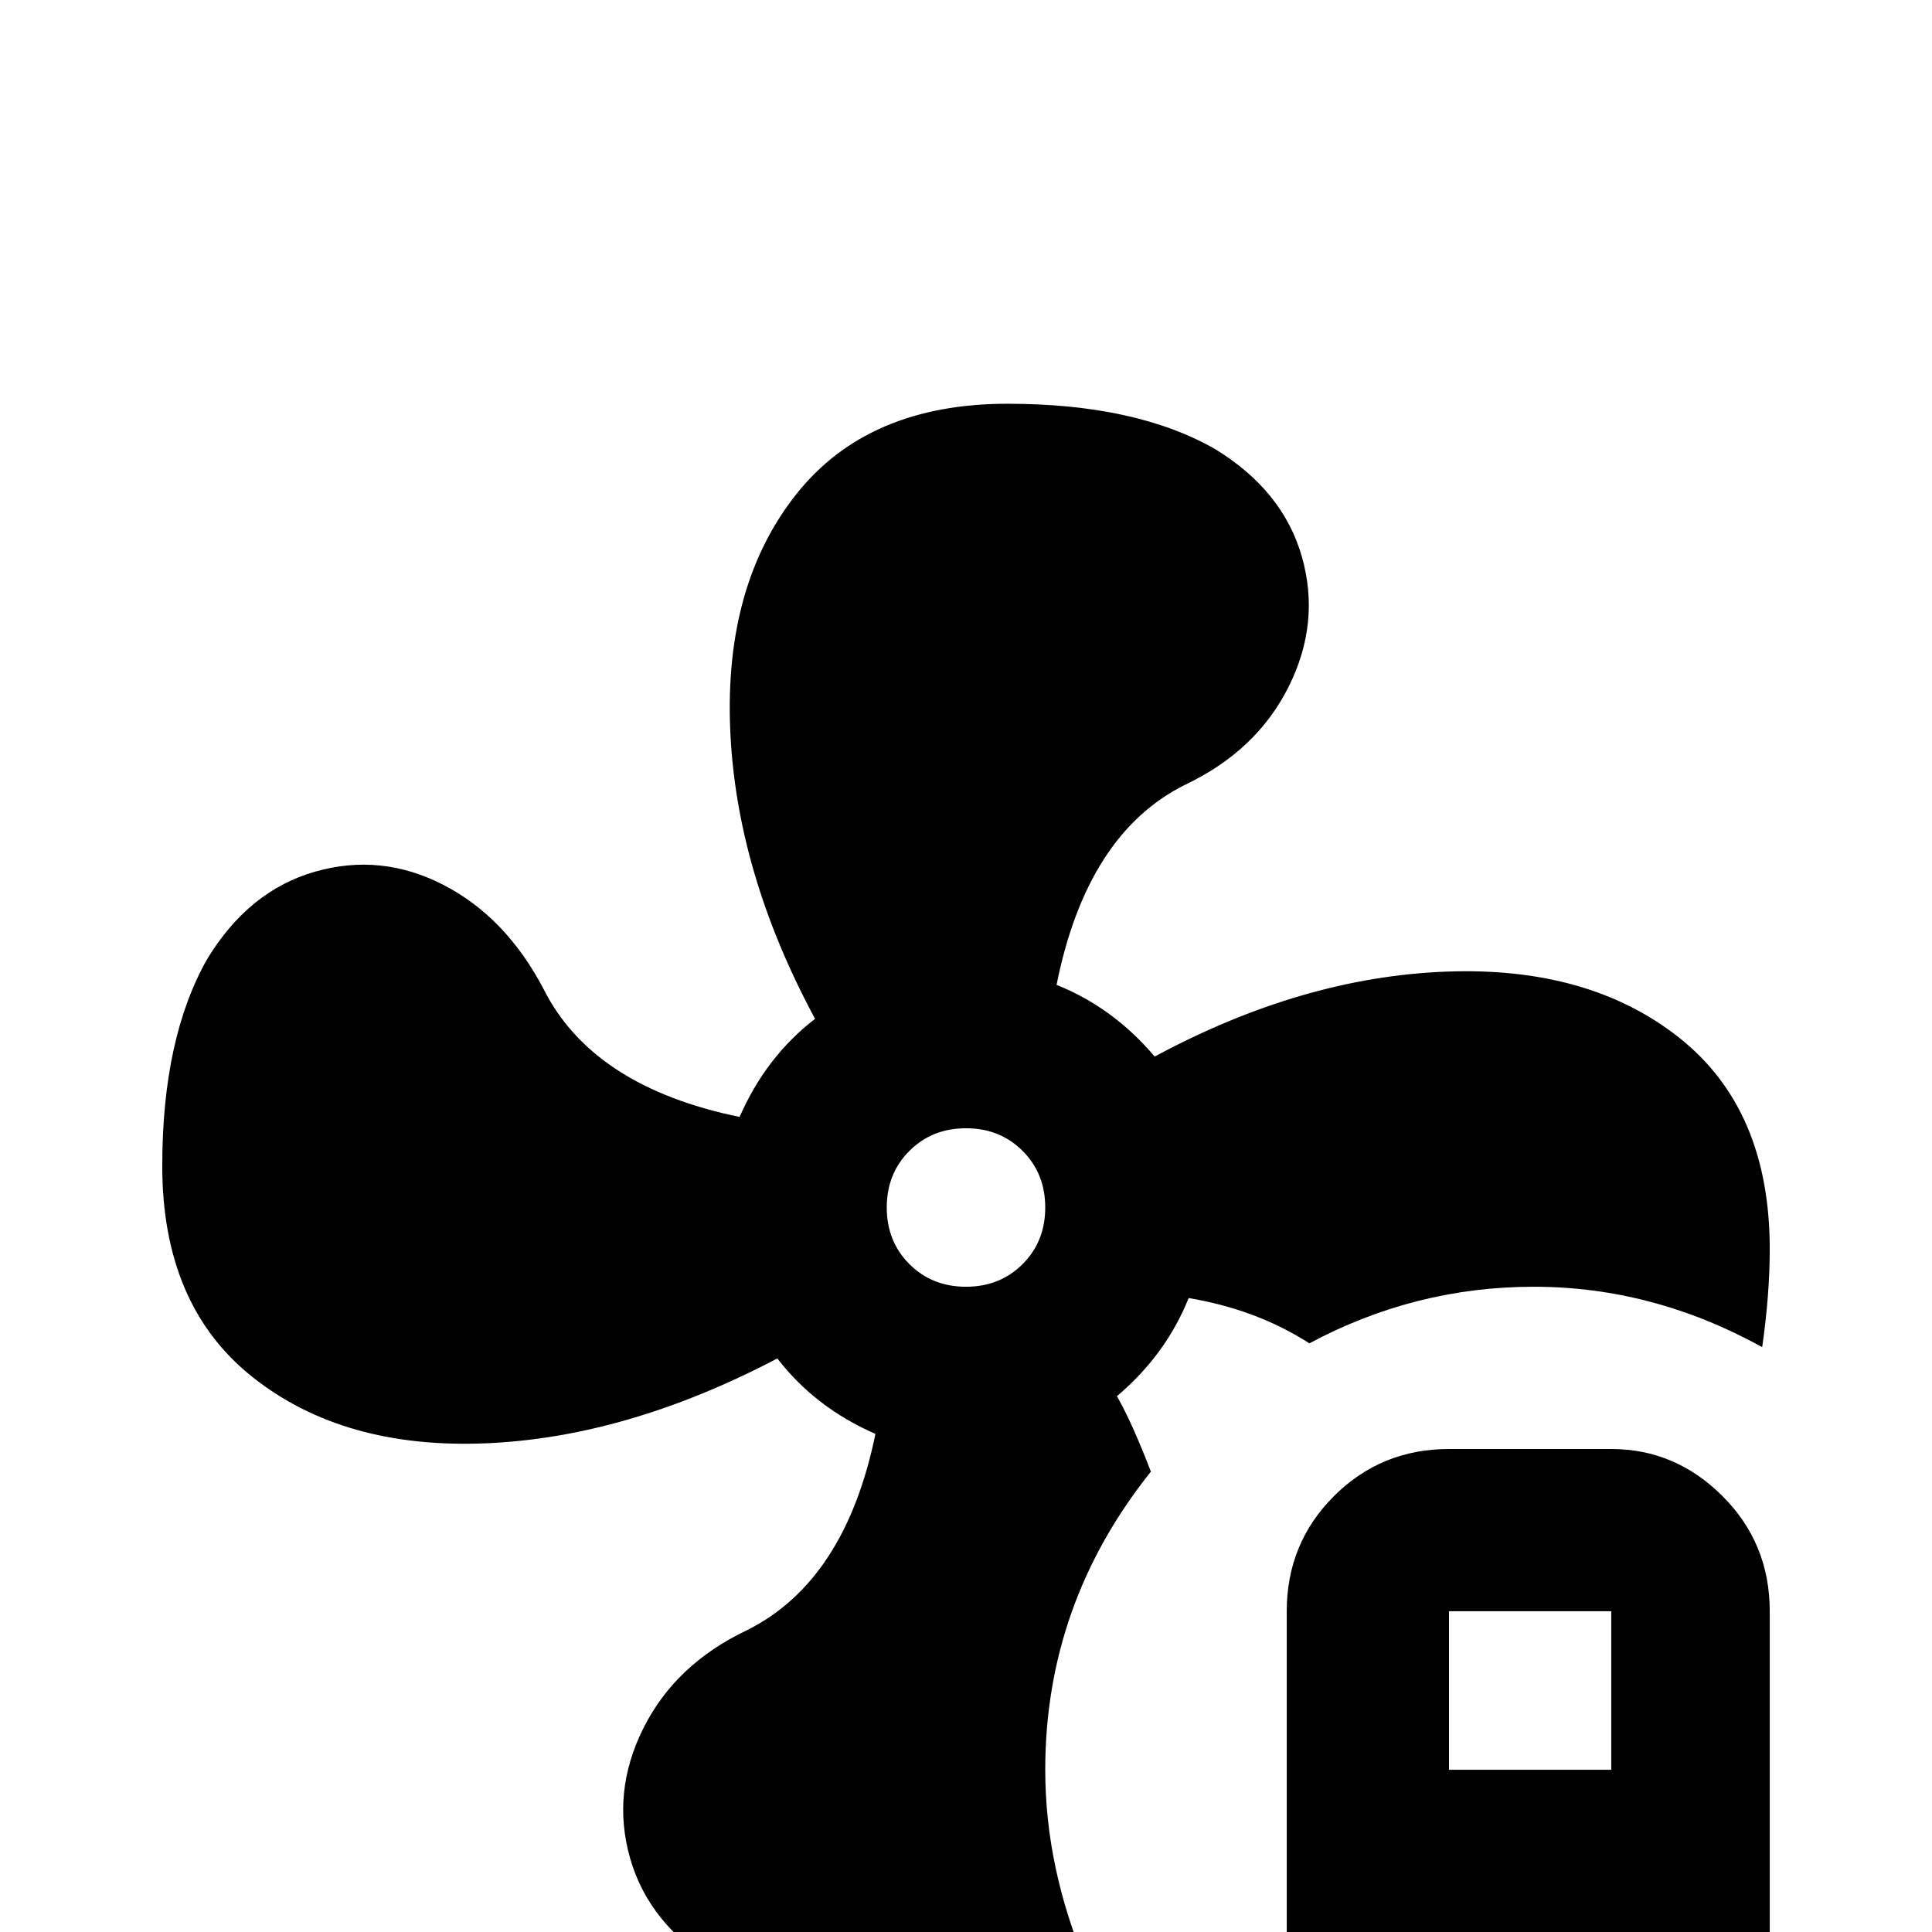 <svg xmlns="http://www.w3.org/2000/svg" viewBox="0 -512 512 512">
	<path fill="#000000" d="M267 -405Q230 -405 211 -381Q192 -357 193.5 -319Q195 -281 216 -242Q203 -232 196 -216Q157 -224 144 -250Q134 -269 117.5 -277.5Q101 -286 83.5 -281Q66 -276 55 -258Q43 -237 43 -203Q43 -166 67 -147Q91 -128 128.5 -129.5Q166 -131 206 -152Q216 -139 232 -132Q224 -93 198 -80Q179 -71 170.5 -54Q162 -37 167 -19.5Q172 -2 190 9Q211 21 245 21Q271 21 288 9Q277 -17 277 -43Q277 -87 305 -122Q300 -135 296 -142Q309 -153 315 -168Q333 -165 347 -156Q375 -171 406.5 -171Q438 -171 467 -155Q469 -169 469 -181Q469 -218 445 -237Q421 -256 383 -254.5Q345 -253 306 -232Q295 -245 280 -251Q288 -291 314 -304Q333 -313 341.5 -330Q350 -347 345 -364.5Q340 -382 322 -393Q301 -405 267 -405ZM256 -213Q265 -213 271 -207Q277 -201 277 -192Q277 -183 271 -177Q265 -171 256 -171Q247 -171 241 -177Q235 -183 235 -192Q235 -201 241 -207Q247 -213 256 -213ZM384 -128Q366 -128 353.5 -115.5Q341 -103 341 -85V43H384V0H427V43H469V-85Q469 -103 456.5 -115.5Q444 -128 427 -128ZM384 -85H427V-43H384Z"/>
</svg>